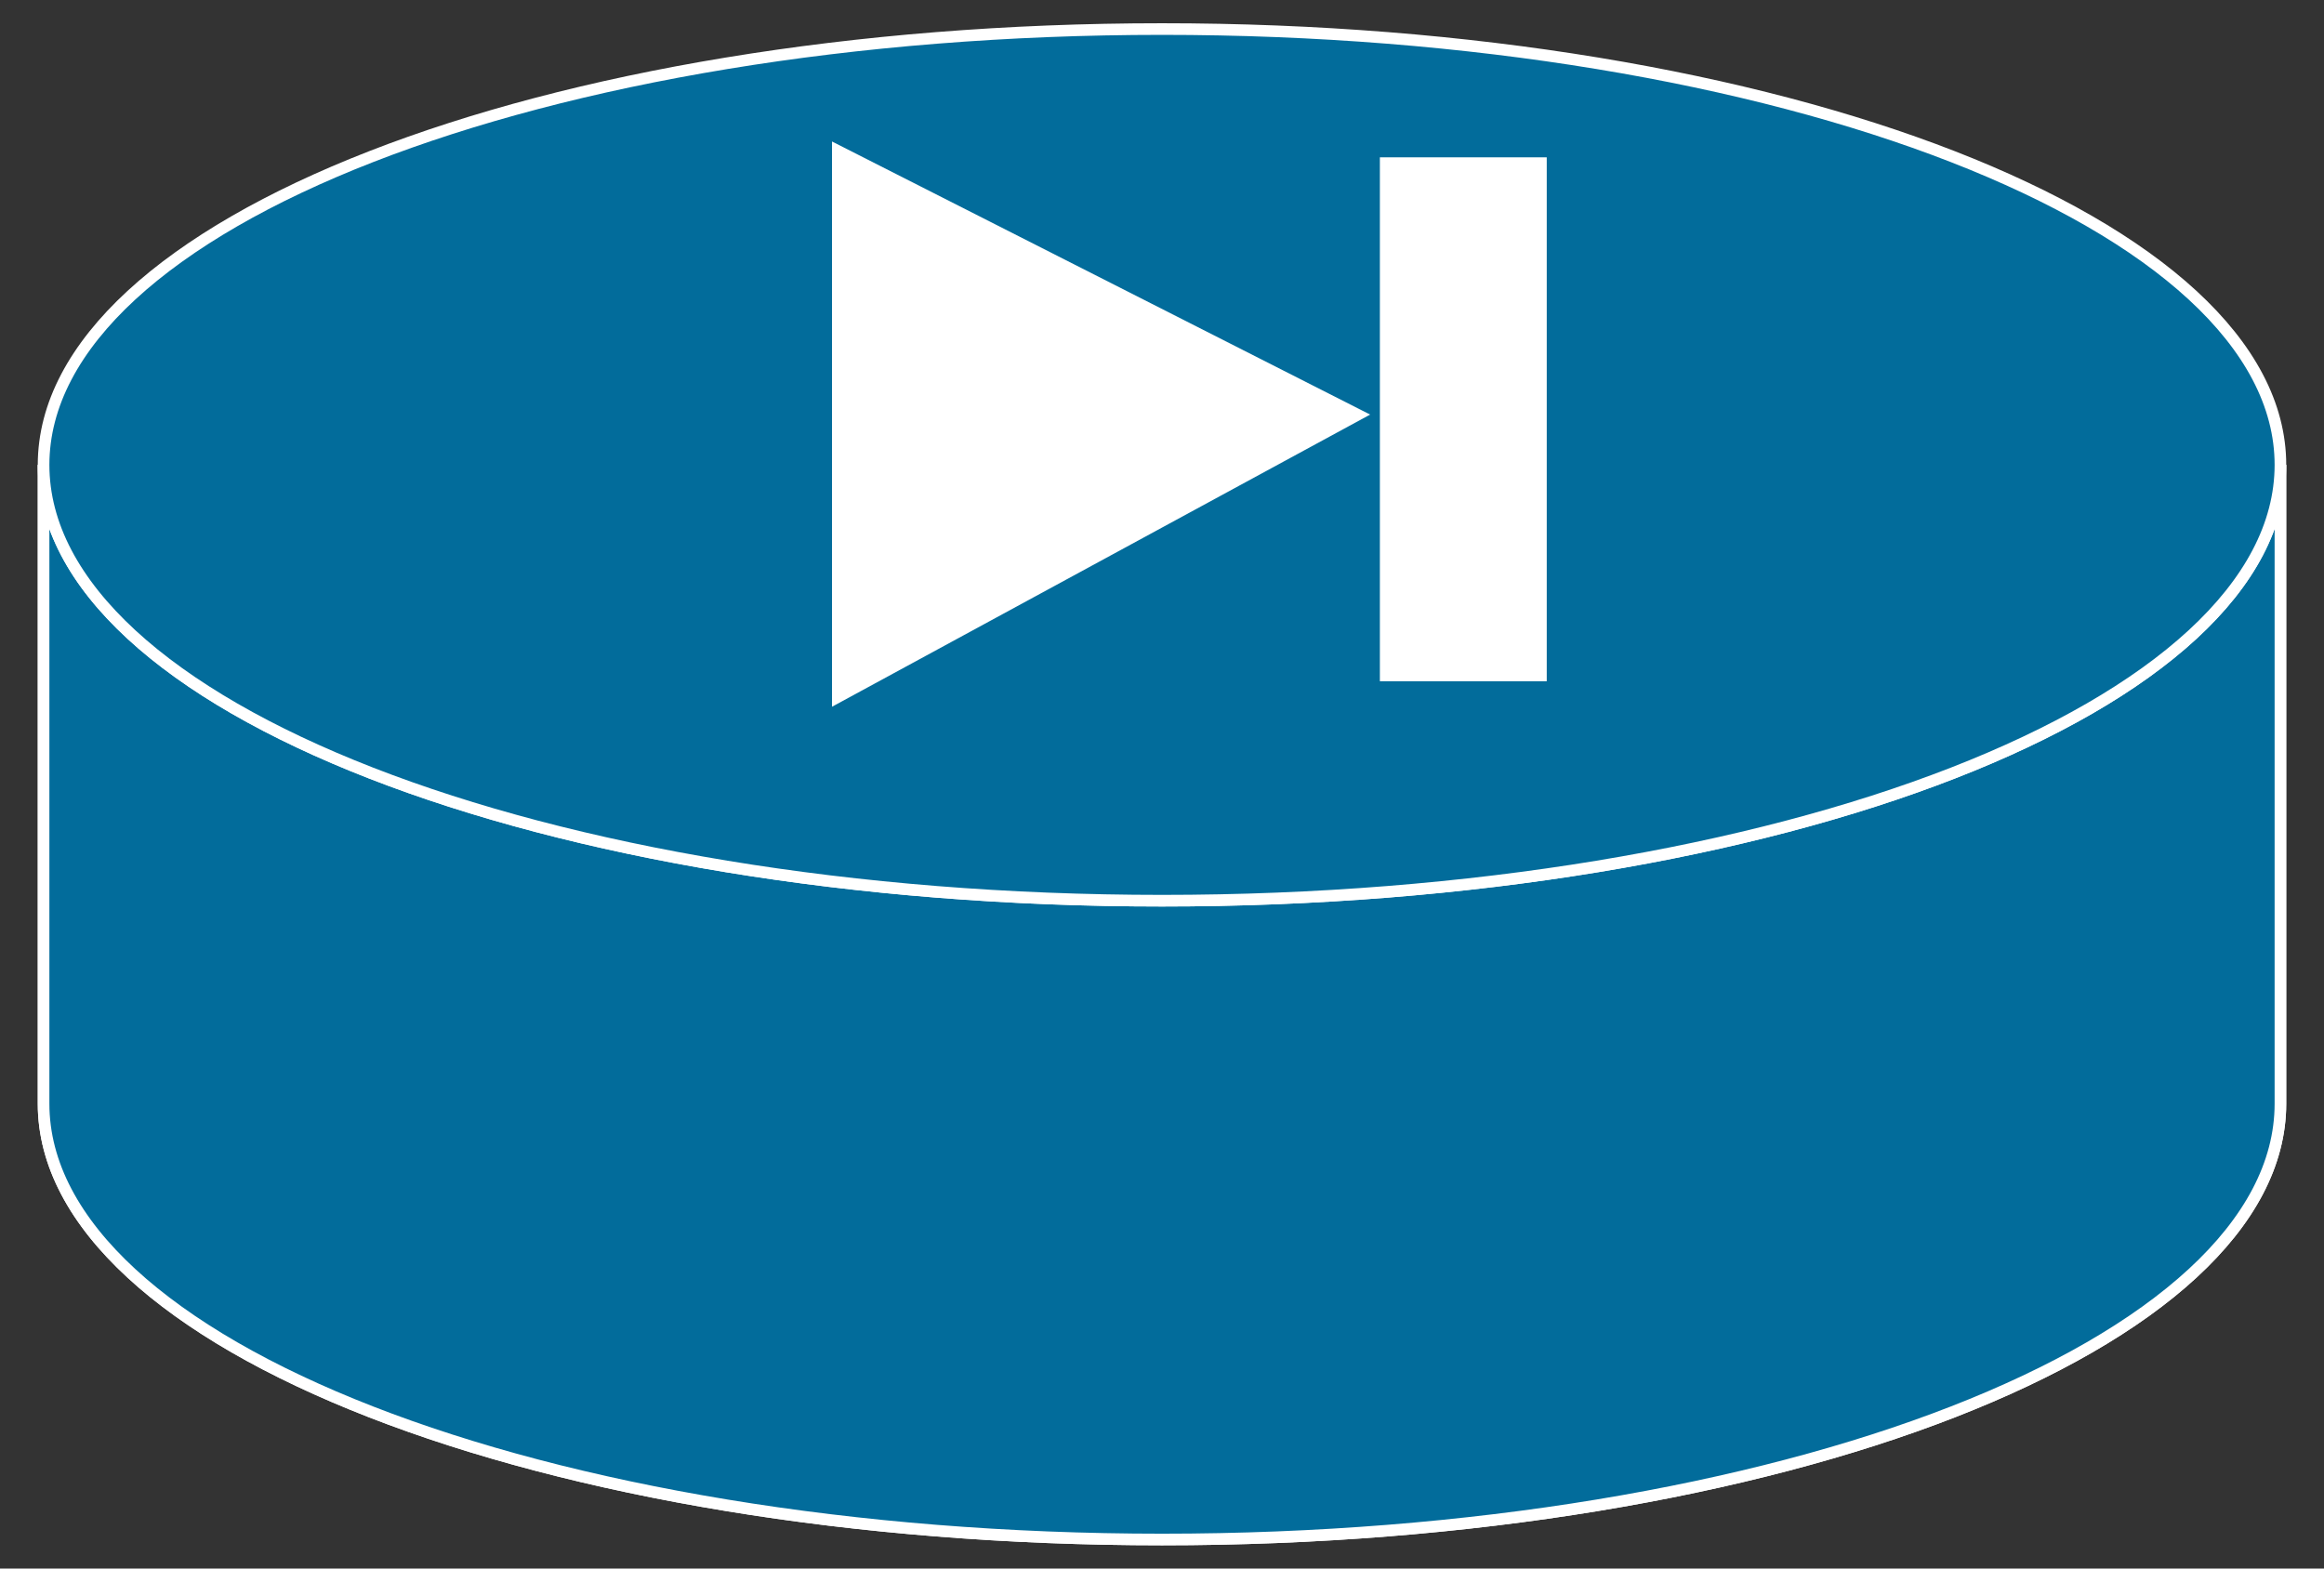 <?xml version="1.0" encoding="utf-8"?>
<!-- Generator: Adobe Illustrator 16.0.0, SVG Export Plug-In . SVG Version: 6.00 Build 0)  -->
<!DOCTYPE svg PUBLIC "-//W3C//DTD SVG 1.1//EN" "http://www.w3.org/Graphics/SVG/1.1/DTD/svg11.dtd">
<svg version="1.1"
	 id="svg2" xmlns:dc="http://purl.org/dc/elements/1.1/" xmlns:cc="http://creativecommons.org/ns#" xmlns:rdf="http://www.w3.org/1999/02/22-rdf-syntax-ns#" xmlns:svg="http://www.w3.org/2000/svg"
	 xmlns="http://www.w3.org/2000/svg" xmlns:xlink="http://www.w3.org/1999/xlink" x="0px" y="0px" width="80px" height="54px"
	 viewBox="0 0 80 54" enable-background="new 0 0 80 54" xml:space="preserve">
<rect x="0" y="0" width="80" height="54" fill="#333333" stroke="none"/>
<g id="g12" transform="scale(0.1,0.1)">
	<path id="path22" fill="#026C9B" d="M785,160.042c0,82.891-172.295,150.039-385,150.039c-212.7,0-385-67.148-385-150.039v219.931
		c0,82.891,172.3,150.029,385,150.029c212.705,0,385-67.139,385-150.029V160.042"/>
	<path id="path24" fill="none" stroke="#FFFFFF" stroke-width="4" d="M785,160.042c0,82.891-172.295,150.039-385,150.039
		c-212.7,0-385-67.148-385-150.039v219.931c0,82.891,172.3,150.029,385,150.029c212.705,0,385-67.139,385-150.029V160.042z"/>
	<path id="path26" fill="#026C9B" d="M785,160.042c0,82.891-172.295,150.039-385,150.039c-212.7,0-385-67.148-385-150.039v219.931
		c0,82.891,172.3,150.029,385,150.029c212.705,0,385-67.139,385-150.029V160.042"/>
	<path id="path28" fill="none" stroke="#FFFFFF" stroke-width="4" d="M785,160.042c0,82.891-172.295,150.039-385,150.039
		c-212.7,0-385-67.148-385-150.039v219.931c0,82.891,172.3,150.029,385,150.029c212.705,0,385-67.139,385-150.029V160.042z"/>
	<path id="path30" fill="#026C9B" d="M400,310.08c212.705,0,385-67.148,385-150.039S612.705,10.002,400,10.002
		c-212.7,0-385,67.148-385,150.039S187.3,310.08,400,310.08"/>
	<path id="path32" fill="none" stroke="#FFFFFF" stroke-width="4" d="M400,310.08c212.705,0,385-67.148,385-150.039
		S612.705,10.002,400,10.002c-212.7,0-385,67.148-385,150.039S187.3,310.08,400,310.08z"/>
	<path id="path34" fill="#FFFFFF" d="M286.406,243.313v-194.6l185.244,94.014L286.406,243.313"/>
	<path id="path36" fill="#FFFFFF" d="M475,234.534h57.441V54.163H475V234.534z"/>
</g>
</svg>

